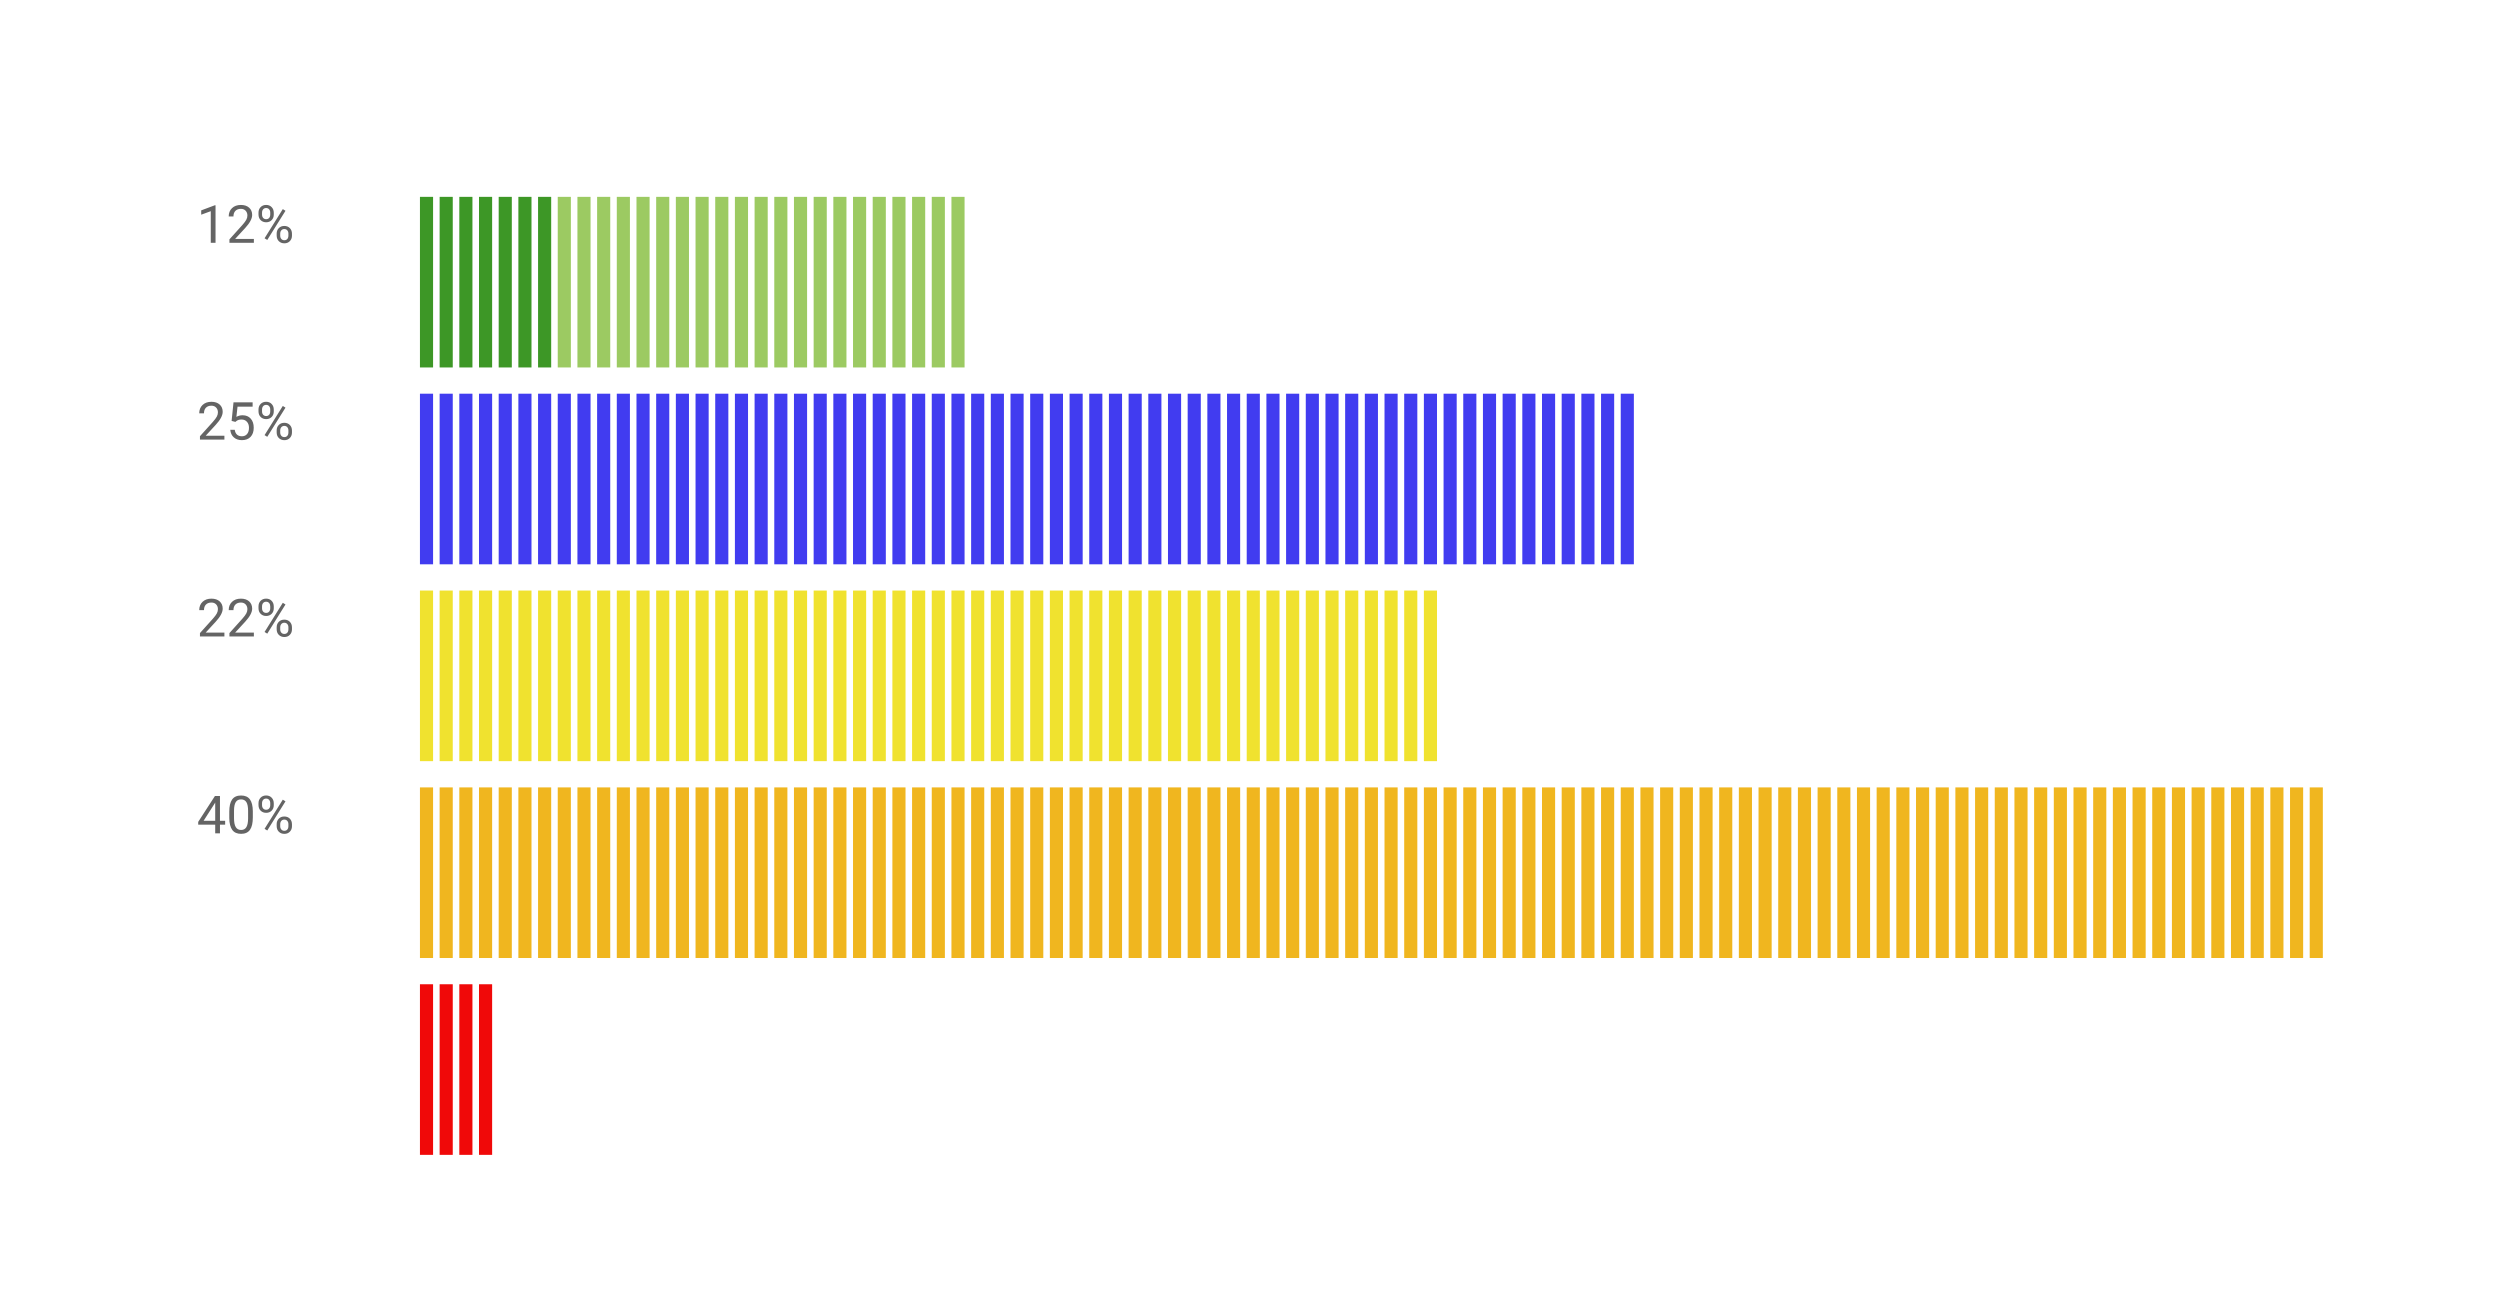 <svg width="381" height="197" viewBox="0 0 381 197" fill="none" xmlns="http://www.w3.org/2000/svg">
<rect width="381" height="197" fill="white"/>
<rect x="64" y="30" width="2" height="26" fill="#3D9726"/>
<rect x="67" y="30" width="2" height="26" fill="#3D9726"/>
<rect x="70" y="30" width="2" height="26" fill="#3D9726"/>
<rect x="73" y="30" width="2" height="26" fill="#3D9726"/>
<rect x="76" y="30" width="2" height="26" fill="#3D9726"/>
<rect x="79" y="30" width="2" height="26" fill="#3D9726"/>
<rect x="82" y="30" width="2" height="26" fill="#3D9726"/>
<rect x="85" y="30" width="2" height="26" fill="#9CCA62"/>
<rect x="88" y="30" width="2" height="26" fill="#9CCA62"/>
<rect x="91" y="30" width="2" height="26" fill="#9CCA62"/>
<rect x="94" y="30" width="2" height="26" fill="#9CCA62"/>
<rect x="97" y="30" width="2" height="26" fill="#9CCA62"/>
<rect x="100" y="30" width="2" height="26" fill="#9CCA62"/>
<rect x="103" y="30" width="2" height="26" fill="#9CCA62"/>
<rect x="106" y="30" width="2" height="26" fill="#9CCA62"/>
<rect x="109" y="30" width="2" height="26" fill="#9CCA62"/>
<rect x="112" y="30" width="2" height="26" fill="#9CCA62"/>
<rect x="115" y="30" width="2" height="26" fill="#9CCA62"/>
<rect x="118" y="30" width="2" height="26" fill="#9CCA62"/>
<rect x="121" y="30" width="2" height="26" fill="#9CCA62"/>
<rect x="124" y="30" width="2" height="26" fill="#9CCA62"/>
<rect x="127" y="30" width="2" height="26" fill="#9CCA62"/>
<rect x="130" y="30" width="2" height="26" fill="#9CCA62"/>
<rect x="133" y="30" width="2" height="26" fill="#9CCA62"/>
<rect x="136" y="30" width="2" height="26" fill="#9CCA62"/>
<rect x="139" y="30" width="2" height="26" fill="#9CCA62"/>
<rect x="142" y="30" width="2" height="26" fill="#9CCA62"/>
<rect x="145" y="30" width="2" height="26" fill="#9CCA62"/>
<rect x="64" y="60" width="2" height="26" fill="#413CF0"/>
<rect x="67" y="60" width="2" height="26" fill="#413CF0"/>
<rect x="70" y="60" width="2" height="26" fill="#413CF0"/>
<rect x="73" y="60" width="2" height="26" fill="#413CF0"/>
<rect x="76" y="60" width="2" height="26" fill="#413CF0"/>
<rect x="79" y="60" width="2" height="26" fill="#413CF0"/>
<rect x="82" y="60" width="2" height="26" fill="#413CF0"/>
<rect x="85" y="60" width="2" height="26" fill="#413CF0"/>
<rect x="88" y="60" width="2" height="26" fill="#413CF0"/>
<rect x="91" y="60" width="2" height="26" fill="#413CF0"/>
<rect x="94" y="60" width="2" height="26" fill="#413CF0"/>
<rect x="97" y="60" width="2" height="26" fill="#413CF0"/>
<rect x="100" y="60" width="2" height="26" fill="#413CF0"/>
<rect x="103" y="60" width="2" height="26" fill="#413CF0"/>
<rect x="106" y="60" width="2" height="26" fill="#413CF0"/>
<rect x="109" y="60" width="2" height="26" fill="#413CF0"/>
<rect x="112" y="60" width="2" height="26" fill="#413CF0"/>
<rect x="115" y="60" width="2" height="26" fill="#413CF0"/>
<rect x="118" y="60" width="2" height="26" fill="#413CF0"/>
<rect x="121" y="60" width="2" height="26" fill="#413CF0"/>
<rect x="124" y="60" width="2" height="26" fill="#413CF0"/>
<rect x="127" y="60" width="2" height="26" fill="#413CF0"/>
<rect x="130" y="60" width="2" height="26" fill="#413CF0"/>
<rect x="133" y="60" width="2" height="26" fill="#413CF0"/>
<rect x="136" y="60" width="2" height="26" fill="#413CF0"/>
<rect x="139" y="60" width="2" height="26" fill="#413CF0"/>
<rect x="142" y="60" width="2" height="26" fill="#413CF0"/>
<rect x="145" y="60" width="2" height="26" fill="#413CF0"/>
<rect x="148" y="60" width="2" height="26" fill="#413CF0"/>
<rect x="151" y="60" width="2" height="26" fill="#413CF0"/>
<rect x="154" y="60" width="2" height="26" fill="#413CF0"/>
<rect x="157" y="60" width="2" height="26" fill="#413CF0"/>
<rect x="160" y="60" width="2" height="26" fill="#413CF0"/>
<rect x="163" y="60" width="2" height="26" fill="#413CF0"/>
<rect x="166" y="60" width="2" height="26" fill="#413CF0"/>
<rect x="169" y="60" width="2" height="26" fill="#413CF0"/>
<rect x="172" y="60" width="2" height="26" fill="#413CF0"/>
<rect x="175" y="60" width="2" height="26" fill="#413CF0"/>
<rect x="178" y="60" width="2" height="26" fill="#413CF0"/>
<rect x="181" y="60" width="2" height="26" fill="#413CF0"/>
<rect x="184" y="60" width="2" height="26" fill="#413CF0"/>
<rect x="187" y="60" width="2" height="26" fill="#413CF0"/>
<rect x="190" y="60" width="2" height="26" fill="#413CF0"/>
<rect x="193" y="60" width="2" height="26" fill="#413CF0"/>
<rect x="196" y="60" width="2" height="26" fill="#413CF0"/>
<rect x="199" y="60" width="2" height="26" fill="#413CF0"/>
<rect x="202" y="60" width="2" height="26" fill="#413CF0"/>
<rect x="205" y="60" width="2" height="26" fill="#413CF0"/>
<rect x="208" y="60" width="2" height="26" fill="#413CF0"/>
<rect x="211" y="60" width="2" height="26" fill="#413CF0"/>
<rect x="214" y="60" width="2" height="26" fill="#413CF0"/>
<rect x="217" y="60" width="2" height="26" fill="#413CF0"/>
<rect x="220" y="60" width="2" height="26" fill="#413CF0"/>
<rect x="223" y="60" width="2" height="26" fill="#413CF0"/>
<rect x="226" y="60" width="2" height="26" fill="#413CF0"/>
<rect x="229" y="60" width="2" height="26" fill="#413CF0"/>
<rect x="232" y="60" width="2" height="26" fill="#413CF0"/>
<rect x="235" y="60" width="2" height="26" fill="#413CF0"/>
<rect x="238" y="60" width="2" height="26" fill="#413CF0"/>
<rect x="241" y="60" width="2" height="26" fill="#413CF0"/>
<rect x="244" y="60" width="2" height="26" fill="#413CF0"/>
<rect x="247" y="60" width="2" height="26" fill="#413CF0"/>
<rect x="64" y="90" width="2" height="26" fill="#F0E22F"/>
<rect x="67" y="90" width="2" height="26" fill="#F0E22F"/>
<rect x="70" y="90" width="2" height="26" fill="#F0E22F"/>
<rect x="73" y="90" width="2" height="26" fill="#F0E22F"/>
<rect x="76" y="90" width="2" height="26" fill="#F0E22F"/>
<rect x="79" y="90" width="2" height="26" fill="#F0E22F"/>
<rect x="82" y="90" width="2" height="26" fill="#F0E22F"/>
<rect x="85" y="90" width="2" height="26" fill="#F0E22F"/>
<rect x="88" y="90" width="2" height="26" fill="#F0E22F"/>
<rect x="91" y="90" width="2" height="26" fill="#F0E22F"/>
<rect x="94" y="90" width="2" height="26" fill="#F0E22F"/>
<rect x="97" y="90" width="2" height="26" fill="#F0E22F"/>
<rect x="100" y="90" width="2" height="26" fill="#F0E22F"/>
<rect x="103" y="90" width="2" height="26" fill="#F0E22F"/>
<rect x="106" y="90" width="2" height="26" fill="#F0E22F"/>
<rect x="109" y="90" width="2" height="26" fill="#F0E22F"/>
<rect x="112" y="90" width="2" height="26" fill="#F0E22F"/>
<rect x="115" y="90" width="2" height="26" fill="#F0E22F"/>
<rect x="118" y="90" width="2" height="26" fill="#F0E22F"/>
<rect x="121" y="90" width="2" height="26" fill="#F0E22F"/>
<rect x="124" y="90" width="2" height="26" fill="#F0E22F"/>
<rect x="127" y="90" width="2" height="26" fill="#F0E22F"/>
<rect x="130" y="90" width="2" height="26" fill="#F0E22F"/>
<rect x="133" y="90" width="2" height="26" fill="#F0E22F"/>
<rect x="136" y="90" width="2" height="26" fill="#F0E22F"/>
<rect x="139" y="90" width="2" height="26" fill="#F0E22F"/>
<rect x="142" y="90" width="2" height="26" fill="#F0E22F"/>
<rect x="145" y="90" width="2" height="26" fill="#F0E22F"/>
<rect x="148" y="90" width="2" height="26" fill="#F0E22F"/>
<rect x="151" y="90" width="2" height="26" fill="#F0E22F"/>
<rect x="154" y="90" width="2" height="26" fill="#F0E22F"/>
<rect x="157" y="90" width="2" height="26" fill="#F0E22F"/>
<rect x="160" y="90" width="2" height="26" fill="#F0E22F"/>
<rect x="163" y="90" width="2" height="26" fill="#F0E22F"/>
<rect x="166" y="90" width="2" height="26" fill="#F0E22F"/>
<rect x="169" y="90" width="2" height="26" fill="#F0E22F"/>
<rect x="172" y="90" width="2" height="26" fill="#F0E22F"/>
<rect x="175" y="90" width="2" height="26" fill="#F0E22F"/>
<rect x="178" y="90" width="2" height="26" fill="#F0E22F"/>
<rect x="181" y="90" width="2" height="26" fill="#F0E22F"/>
<rect x="184" y="90" width="2" height="26" fill="#F0E22F"/>
<rect x="187" y="90" width="2" height="26" fill="#F0E22F"/>
<rect x="190" y="90" width="2" height="26" fill="#F0E22F"/>
<rect x="193" y="90" width="2" height="26" fill="#F0E22F"/>
<rect x="196" y="90" width="2" height="26" fill="#F0E22F"/>
<rect x="199" y="90" width="2" height="26" fill="#F0E22F"/>
<rect x="202" y="90" width="2" height="26" fill="#F0E22F"/>
<rect x="205" y="90" width="2" height="26" fill="#F0E22F"/>
<rect x="208" y="90" width="2" height="26" fill="#F0E22F"/>
<rect x="211" y="90" width="2" height="26" fill="#F0E22F"/>
<rect x="214" y="90" width="2" height="26" fill="#F0E22F"/>
<rect x="217" y="90" width="2" height="26" fill="#F0E22F"/>
<rect x="64" y="120" width="2" height="26" fill="#F0B61F"/>
<rect x="67" y="120" width="2" height="26" fill="#F0B61F"/>
<rect x="70" y="120" width="2" height="26" fill="#F0B61F"/>
<rect x="73" y="120" width="2" height="26" fill="#F0B61F"/>
<rect x="76" y="120" width="2" height="26" fill="#F0B61F"/>
<rect x="79" y="120" width="2" height="26" fill="#F0B61F"/>
<rect x="82" y="120" width="2" height="26" fill="#F0B61F"/>
<rect x="85" y="120" width="2" height="26" fill="#F0B61F"/>
<rect x="88" y="120" width="2" height="26" fill="#F0B61F"/>
<rect x="91" y="120" width="2" height="26" fill="#F0B61F"/>
<rect x="94" y="120" width="2" height="26" fill="#F0B61F"/>
<rect x="97" y="120" width="2" height="26" fill="#F0B61F"/>
<rect x="100" y="120" width="2" height="26" fill="#F0B61F"/>
<rect x="103" y="120" width="2" height="26" fill="#F0B61F"/>
<rect x="106" y="120" width="2" height="26" fill="#F0B61F"/>
<rect x="109" y="120" width="2" height="26" fill="#F0B61F"/>
<rect x="112" y="120" width="2" height="26" fill="#F0B61F"/>
<rect x="115" y="120" width="2" height="26" fill="#F0B61F"/>
<rect x="118" y="120" width="2" height="26" fill="#F0B61F"/>
<rect x="121" y="120" width="2" height="26" fill="#F0B61F"/>
<rect x="124" y="120" width="2" height="26" fill="#F0B61F"/>
<rect x="127" y="120" width="2" height="26" fill="#F0B61F"/>
<rect x="130" y="120" width="2" height="26" fill="#F0B61F"/>
<rect x="133" y="120" width="2" height="26" fill="#F0B61F"/>
<rect x="136" y="120" width="2" height="26" fill="#F0B61F"/>
<rect x="139" y="120" width="2" height="26" fill="#F0B61F"/>
<rect x="142" y="120" width="2" height="26" fill="#F0B61F"/>
<rect x="145" y="120" width="2" height="26" fill="#F0B61F"/>
<rect x="148" y="120" width="2" height="26" fill="#F0B61F"/>
<rect x="151" y="120" width="2" height="26" fill="#F0B61F"/>
<rect x="154" y="120" width="2" height="26" fill="#F0B61F"/>
<rect x="157" y="120" width="2" height="26" fill="#F0B61F"/>
<rect x="160" y="120" width="2" height="26" fill="#F0B61F"/>
<rect x="163" y="120" width="2" height="26" fill="#F0B61F"/>
<rect x="166" y="120" width="2" height="26" fill="#F0B61F"/>
<rect x="169" y="120" width="2" height="26" fill="#F0B61F"/>
<rect x="172" y="120" width="2" height="26" fill="#F0B61F"/>
<rect x="175" y="120" width="2" height="26" fill="#F0B61F"/>
<rect x="178" y="120" width="2" height="26" fill="#F0B61F"/>
<rect x="181" y="120" width="2" height="26" fill="#F0B61F"/>
<rect x="184" y="120" width="2" height="26" fill="#F0B61F"/>
<rect x="187" y="120" width="2" height="26" fill="#F0B61F"/>
<rect x="190" y="120" width="2" height="26" fill="#F0B61F"/>
<rect x="193" y="120" width="2" height="26" fill="#F0B61F"/>
<rect x="196" y="120" width="2" height="26" fill="#F0B61F"/>
<rect x="199" y="120" width="2" height="26" fill="#F0B61F"/>
<rect x="202" y="120" width="2" height="26" fill="#F0B61F"/>
<rect x="205" y="120" width="2" height="26" fill="#F0B61F"/>
<rect x="208" y="120" width="2" height="26" fill="#F0B61F"/>
<rect x="211" y="120" width="2" height="26" fill="#F0B61F"/>
<rect x="214" y="120" width="2" height="26" fill="#F0B61F"/>
<rect x="217" y="120" width="2" height="26" fill="#F0B61F"/>
<rect x="220" y="120" width="2" height="26" fill="#F0B61F"/>
<rect x="223" y="120" width="2" height="26" fill="#F0B61F"/>
<rect x="226" y="120" width="2" height="26" fill="#F0B61F"/>
<rect x="229" y="120" width="2" height="26" fill="#F0B61F"/>
<rect x="232" y="120" width="2" height="26" fill="#F0B61F"/>
<rect x="235" y="120" width="2" height="26" fill="#F0B61F"/>
<rect x="238" y="120" width="2" height="26" fill="#F0B61F"/>
<rect x="241" y="120" width="2" height="26" fill="#F0B61F"/>
<rect x="244" y="120" width="2" height="26" fill="#F0B61F"/>
<rect x="247" y="120" width="2" height="26" fill="#F0B61F"/>
<rect x="250" y="120" width="2" height="26" fill="#F0B61F"/>
<rect x="253" y="120" width="2" height="26" fill="#F0B61F"/>
<rect x="256" y="120" width="2" height="26" fill="#F0B61F"/>
<rect x="259" y="120" width="2" height="26" fill="#F0B61F"/>
<rect x="262" y="120" width="2" height="26" fill="#F0B61F"/>
<rect x="265" y="120" width="2" height="26" fill="#F0B61F"/>
<rect x="268" y="120" width="2" height="26" fill="#F0B61F"/>
<rect x="271" y="120" width="2" height="26" fill="#F0B61F"/>
<rect x="274" y="120" width="2" height="26" fill="#F0B61F"/>
<rect x="277" y="120" width="2" height="26" fill="#F0B61F"/>
<rect x="280" y="120" width="2" height="26" fill="#F0B61F"/>
<rect x="283" y="120" width="2" height="26" fill="#F0B61F"/>
<rect x="286" y="120" width="2" height="26" fill="#F0B61F"/>
<rect x="289" y="120" width="2" height="26" fill="#F0B61F"/>
<rect x="292" y="120" width="2" height="26" fill="#F0B61F"/>
<rect x="295" y="120" width="2" height="26" fill="#F0B61F"/>
<rect x="298" y="120" width="2" height="26" fill="#F0B61F"/>
<rect x="301" y="120" width="2" height="26" fill="#F0B61F"/>
<rect x="304" y="120" width="2" height="26" fill="#F0B61F"/>
<rect x="307" y="120" width="2" height="26" fill="#F0B61F"/>
<rect x="310" y="120" width="2" height="26" fill="#F0B61F"/>
<rect x="313" y="120" width="2" height="26" fill="#F0B61F"/>
<rect x="316" y="120" width="2" height="26" fill="#F0B61F"/>
<rect x="319" y="120" width="2" height="26" fill="#F0B61F"/>
<rect x="322" y="120" width="2" height="26" fill="#F0B61F"/>
<rect x="325" y="120" width="2" height="26" fill="#F0B61F"/>
<rect x="328" y="120" width="2" height="26" fill="#F0B61F"/>
<rect x="331" y="120" width="2" height="26" fill="#F0B61F"/>
<rect x="334" y="120" width="2" height="26" fill="#F0B61F"/>
<rect x="337" y="120" width="2" height="26" fill="#F0B61F"/>
<rect x="340" y="120" width="2" height="26" fill="#F0B61F"/>
<rect x="343" y="120" width="2" height="26" fill="#F0B61F"/>
<rect x="346" y="120" width="2" height="26" fill="#F0B61F"/>
<rect x="349" y="120" width="2" height="26" fill="#F0B61F"/>
<rect x="352" y="120" width="2" height="26" fill="#F0B61F"/>
<rect x="64" y="150" width="2" height="26" fill="#F00909"/>
<rect x="67" y="150" width="2" height="26" fill="#F00909"/>
<rect x="70" y="150" width="2" height="26" fill="#F00909"/>
<rect x="73" y="150" width="2" height="26" fill="#F00909"/>
<path d="M32.848 37H32.121V32.184L30.664 32.719V32.062L32.734 31.285H32.848V37ZM38.691 37H34.965V36.48L36.934 34.293C37.225 33.962 37.426 33.694 37.535 33.488C37.647 33.28 37.703 33.065 37.703 32.844C37.703 32.547 37.613 32.303 37.434 32.113C37.254 31.923 37.014 31.828 36.715 31.828C36.355 31.828 36.075 31.931 35.875 32.137C35.677 32.34 35.578 32.624 35.578 32.988H34.855C34.855 32.465 35.023 32.042 35.359 31.719C35.698 31.396 36.15 31.234 36.715 31.234C37.243 31.234 37.661 31.374 37.969 31.652C38.276 31.928 38.43 32.297 38.43 32.758C38.43 33.318 38.073 33.984 37.359 34.758L35.836 36.41H38.691V37ZM39.395 32.406C39.395 32.065 39.503 31.784 39.719 31.562C39.938 31.341 40.217 31.23 40.559 31.23C40.905 31.23 41.185 31.342 41.398 31.566C41.615 31.788 41.723 32.075 41.723 32.43V32.707C41.723 33.051 41.613 33.332 41.395 33.551C41.178 33.767 40.902 33.875 40.566 33.875C40.228 33.875 39.948 33.767 39.727 33.551C39.505 33.332 39.395 33.042 39.395 32.68V32.406ZM39.934 32.707C39.934 32.91 39.991 33.078 40.105 33.211C40.22 33.341 40.374 33.406 40.566 33.406C40.751 33.406 40.9 33.342 41.012 33.215C41.126 33.087 41.184 32.913 41.184 32.691V32.406C41.184 32.203 41.128 32.035 41.016 31.902C40.904 31.77 40.751 31.703 40.559 31.703C40.366 31.703 40.214 31.77 40.102 31.902C39.99 32.035 39.934 32.208 39.934 32.422V32.707ZM42.164 35.605C42.164 35.264 42.272 34.984 42.488 34.766C42.707 34.544 42.987 34.434 43.328 34.434C43.669 34.434 43.949 34.543 44.168 34.762C44.387 34.98 44.496 35.271 44.496 35.633V35.91C44.496 36.251 44.387 36.533 44.168 36.754C43.952 36.973 43.675 37.082 43.336 37.082C42.997 37.082 42.717 36.974 42.496 36.758C42.275 36.539 42.164 36.249 42.164 35.887V35.605ZM42.703 35.91C42.703 36.116 42.76 36.285 42.875 36.418C42.99 36.548 43.143 36.613 43.336 36.613C43.523 36.613 43.673 36.55 43.785 36.422C43.897 36.292 43.953 36.116 43.953 35.895V35.605C43.953 35.4 43.896 35.232 43.781 35.102C43.669 34.971 43.518 34.906 43.328 34.906C43.143 34.906 42.992 34.971 42.875 35.102C42.76 35.229 42.703 35.402 42.703 35.621V35.91ZM40.73 36.57L40.32 36.312L43.098 31.867L43.508 32.125L40.73 36.57Z" fill="#646464"/>
<path d="M34.199 67H30.473V66.481L32.441 64.293C32.733 63.962 32.934 63.694 33.043 63.488C33.155 63.28 33.211 63.065 33.211 62.844C33.211 62.547 33.121 62.303 32.941 62.113C32.762 61.923 32.522 61.828 32.223 61.828C31.863 61.828 31.583 61.931 31.383 62.137C31.185 62.34 31.086 62.624 31.086 62.988H30.363C30.363 62.465 30.531 62.042 30.867 61.719C31.206 61.396 31.658 61.234 32.223 61.234C32.751 61.234 33.169 61.374 33.477 61.652C33.784 61.928 33.938 62.297 33.938 62.758C33.938 63.318 33.581 63.984 32.867 64.758L31.344 66.41H34.199V67ZM35.297 64.148L35.586 61.312H38.5V61.98H36.199L36.027 63.531C36.306 63.367 36.622 63.285 36.977 63.285C37.495 63.285 37.906 63.457 38.211 63.801C38.516 64.142 38.668 64.604 38.668 65.188C38.668 65.773 38.509 66.236 38.191 66.574C37.876 66.91 37.435 67.078 36.867 67.078C36.365 67.078 35.954 66.939 35.637 66.66C35.319 66.382 35.138 65.996 35.094 65.504H35.777C35.822 65.829 35.938 66.076 36.125 66.242C36.312 66.406 36.56 66.488 36.867 66.488C37.203 66.488 37.466 66.374 37.656 66.144C37.849 65.915 37.945 65.599 37.945 65.195C37.945 64.815 37.841 64.51 37.633 64.281C37.427 64.049 37.152 63.934 36.809 63.934C36.493 63.934 36.246 64.003 36.066 64.141L35.875 64.297L35.297 64.148ZM39.395 62.406C39.395 62.065 39.503 61.784 39.719 61.562C39.938 61.341 40.217 61.23 40.559 61.23C40.905 61.23 41.185 61.342 41.398 61.566C41.615 61.788 41.723 62.075 41.723 62.43V62.707C41.723 63.051 41.613 63.332 41.395 63.551C41.178 63.767 40.902 63.875 40.566 63.875C40.228 63.875 39.948 63.767 39.727 63.551C39.505 63.332 39.395 63.042 39.395 62.68V62.406ZM39.934 62.707C39.934 62.91 39.991 63.078 40.105 63.211C40.22 63.341 40.374 63.406 40.566 63.406C40.751 63.406 40.9 63.342 41.012 63.215C41.126 63.087 41.184 62.913 41.184 62.691V62.406C41.184 62.203 41.128 62.035 41.016 61.902C40.904 61.77 40.751 61.703 40.559 61.703C40.366 61.703 40.214 61.77 40.102 61.902C39.99 62.035 39.934 62.208 39.934 62.422V62.707ZM42.164 65.606C42.164 65.264 42.272 64.984 42.488 64.766C42.707 64.544 42.987 64.434 43.328 64.434C43.669 64.434 43.949 64.543 44.168 64.762C44.387 64.981 44.496 65.271 44.496 65.633V65.91C44.496 66.251 44.387 66.533 44.168 66.754C43.952 66.973 43.675 67.082 43.336 67.082C42.997 67.082 42.717 66.974 42.496 66.758C42.275 66.539 42.164 66.249 42.164 65.887V65.606ZM42.703 65.91C42.703 66.116 42.76 66.285 42.875 66.418C42.99 66.548 43.143 66.613 43.336 66.613C43.523 66.613 43.673 66.549 43.785 66.422C43.897 66.292 43.953 66.116 43.953 65.894V65.606C43.953 65.4 43.896 65.232 43.781 65.102C43.669 64.971 43.518 64.906 43.328 64.906C43.143 64.906 42.992 64.971 42.875 65.102C42.76 65.229 42.703 65.402 42.703 65.621V65.91ZM40.73 66.57L40.32 66.312L43.098 61.867L43.508 62.125L40.73 66.57Z" fill="#646464"/>
<path d="M34.199 97H30.473V96.481L32.441 94.293C32.733 93.962 32.934 93.694 33.043 93.488C33.155 93.28 33.211 93.065 33.211 92.844C33.211 92.547 33.121 92.303 32.941 92.113C32.762 91.923 32.522 91.828 32.223 91.828C31.863 91.828 31.583 91.931 31.383 92.137C31.185 92.34 31.086 92.624 31.086 92.988H30.363C30.363 92.465 30.531 92.042 30.867 91.719C31.206 91.396 31.658 91.234 32.223 91.234C32.751 91.234 33.169 91.374 33.477 91.652C33.784 91.928 33.938 92.297 33.938 92.758C33.938 93.318 33.581 93.984 32.867 94.758L31.344 96.41H34.199V97ZM38.691 97H34.965V96.481L36.934 94.293C37.225 93.962 37.426 93.694 37.535 93.488C37.647 93.28 37.703 93.065 37.703 92.844C37.703 92.547 37.613 92.303 37.434 92.113C37.254 91.923 37.014 91.828 36.715 91.828C36.355 91.828 36.075 91.931 35.875 92.137C35.677 92.34 35.578 92.624 35.578 92.988H34.855C34.855 92.465 35.023 92.042 35.359 91.719C35.698 91.396 36.15 91.234 36.715 91.234C37.243 91.234 37.661 91.374 37.969 91.652C38.276 91.928 38.43 92.297 38.43 92.758C38.43 93.318 38.073 93.984 37.359 94.758L35.836 96.41H38.691V97ZM39.395 92.406C39.395 92.065 39.503 91.784 39.719 91.562C39.938 91.341 40.217 91.231 40.559 91.231C40.905 91.231 41.185 91.342 41.398 91.566C41.615 91.788 41.723 92.076 41.723 92.43V92.707C41.723 93.051 41.613 93.332 41.395 93.551C41.178 93.767 40.902 93.875 40.566 93.875C40.228 93.875 39.948 93.767 39.727 93.551C39.505 93.332 39.395 93.042 39.395 92.68V92.406ZM39.934 92.707C39.934 92.91 39.991 93.078 40.105 93.211C40.22 93.341 40.374 93.406 40.566 93.406C40.751 93.406 40.9 93.342 41.012 93.215C41.126 93.087 41.184 92.913 41.184 92.691V92.406C41.184 92.203 41.128 92.035 41.016 91.902C40.904 91.769 40.751 91.703 40.559 91.703C40.366 91.703 40.214 91.769 40.102 91.902C39.99 92.035 39.934 92.208 39.934 92.422V92.707ZM42.164 95.606C42.164 95.264 42.272 94.984 42.488 94.766C42.707 94.544 42.987 94.434 43.328 94.434C43.669 94.434 43.949 94.543 44.168 94.762C44.387 94.981 44.496 95.271 44.496 95.633V95.91C44.496 96.251 44.387 96.533 44.168 96.754C43.952 96.973 43.675 97.082 43.336 97.082C42.997 97.082 42.717 96.974 42.496 96.758C42.275 96.539 42.164 96.249 42.164 95.887V95.606ZM42.703 95.91C42.703 96.116 42.76 96.285 42.875 96.418C42.99 96.548 43.143 96.613 43.336 96.613C43.523 96.613 43.673 96.549 43.785 96.422C43.897 96.292 43.953 96.116 43.953 95.894V95.606C43.953 95.4 43.896 95.232 43.781 95.102C43.669 94.971 43.518 94.906 43.328 94.906C43.143 94.906 42.992 94.971 42.875 95.102C42.76 95.229 42.703 95.402 42.703 95.621V95.91ZM40.73 96.57L40.32 96.312L43.098 91.867L43.508 92.125L40.73 96.57Z" fill="#646464"/>
<path d="M33.523 125.09H34.312V125.68H33.523V127H32.797V125.68H30.207V125.254L32.754 121.312H33.523V125.09ZM31.027 125.09H32.797V122.301L32.711 122.457L31.027 125.09ZM38.531 124.574C38.531 125.421 38.387 126.049 38.098 126.461C37.809 126.872 37.357 127.078 36.742 127.078C36.135 127.078 35.686 126.878 35.395 126.477C35.103 126.073 34.952 125.471 34.941 124.672V123.707C34.941 122.871 35.086 122.25 35.375 121.844C35.664 121.438 36.117 121.234 36.734 121.234C37.346 121.234 37.797 121.431 38.086 121.824C38.375 122.215 38.523 122.819 38.531 123.637V124.574ZM37.809 123.586C37.809 122.974 37.723 122.529 37.551 122.25C37.379 121.969 37.107 121.828 36.734 121.828C36.365 121.828 36.095 121.967 35.926 122.246C35.757 122.525 35.669 122.953 35.664 123.531V124.688C35.664 125.302 35.753 125.757 35.93 126.051C36.109 126.342 36.38 126.488 36.742 126.488C37.099 126.488 37.363 126.35 37.535 126.074C37.71 125.798 37.801 125.363 37.809 124.77V123.586ZM39.395 122.406C39.395 122.065 39.503 121.784 39.719 121.562C39.938 121.341 40.217 121.23 40.559 121.23C40.905 121.23 41.185 121.342 41.398 121.566C41.615 121.788 41.723 122.076 41.723 122.43V122.707C41.723 123.051 41.613 123.332 41.395 123.551C41.178 123.767 40.902 123.875 40.566 123.875C40.228 123.875 39.948 123.767 39.727 123.551C39.505 123.332 39.395 123.042 39.395 122.68V122.406ZM39.934 122.707C39.934 122.91 39.991 123.078 40.105 123.211C40.22 123.341 40.374 123.406 40.566 123.406C40.751 123.406 40.9 123.342 41.012 123.215C41.126 123.087 41.184 122.913 41.184 122.691V122.406C41.184 122.203 41.128 122.035 41.016 121.902C40.904 121.77 40.751 121.703 40.559 121.703C40.366 121.703 40.214 121.77 40.102 121.902C39.99 122.035 39.934 122.208 39.934 122.422V122.707ZM42.164 125.605C42.164 125.264 42.272 124.984 42.488 124.766C42.707 124.544 42.987 124.434 43.328 124.434C43.669 124.434 43.949 124.543 44.168 124.762C44.387 124.98 44.496 125.271 44.496 125.633V125.91C44.496 126.251 44.387 126.533 44.168 126.754C43.952 126.973 43.675 127.082 43.336 127.082C42.997 127.082 42.717 126.974 42.496 126.758C42.275 126.539 42.164 126.249 42.164 125.887V125.605ZM42.703 125.91C42.703 126.116 42.76 126.285 42.875 126.418C42.99 126.548 43.143 126.613 43.336 126.613C43.523 126.613 43.673 126.549 43.785 126.422C43.897 126.292 43.953 126.116 43.953 125.895V125.605C43.953 125.4 43.896 125.232 43.781 125.102C43.669 124.971 43.518 124.906 43.328 124.906C43.143 124.906 42.992 124.971 42.875 125.102C42.76 125.229 42.703 125.402 42.703 125.621V125.91ZM40.73 126.57L40.32 126.312L43.098 121.867L43.508 122.125L40.73 126.57Z" fill="#646464"/>
</svg>
